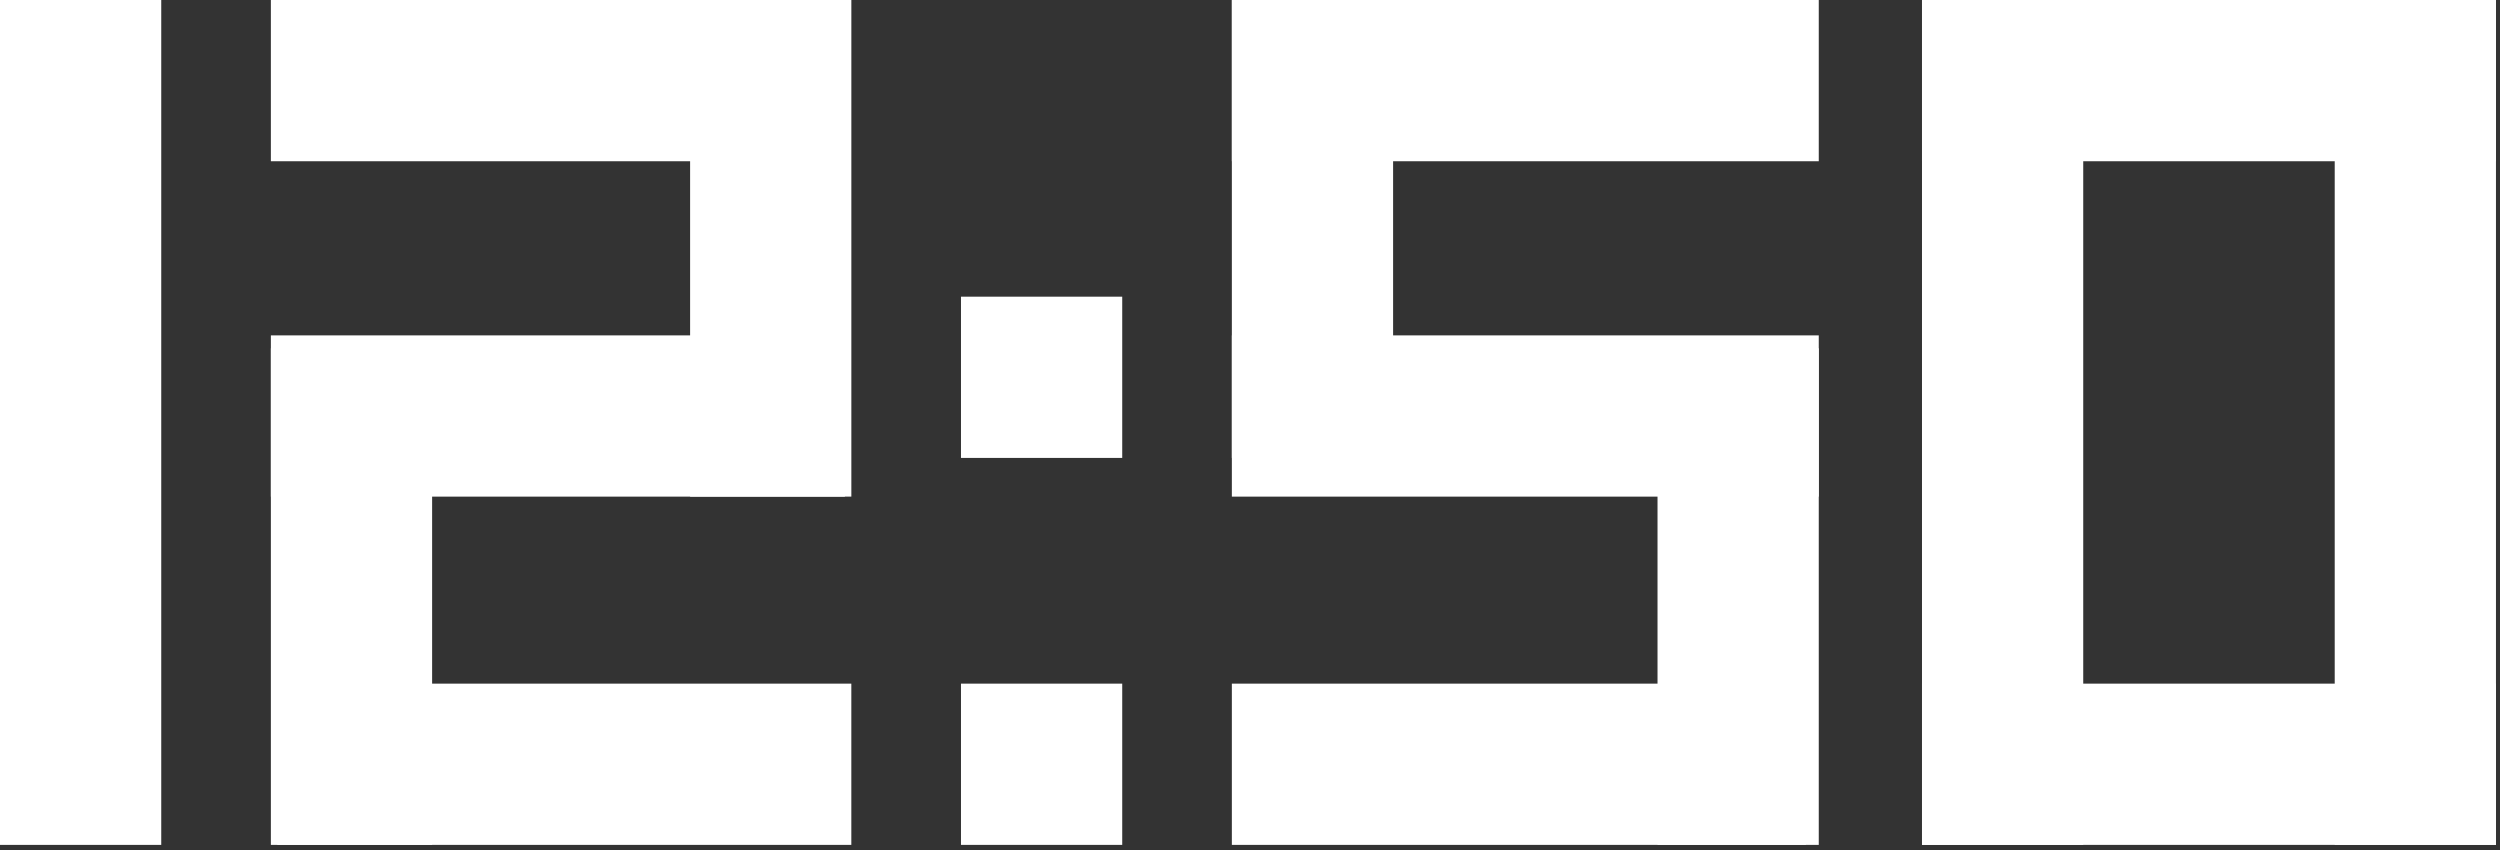 <svg width="391" height="133" viewBox="0 0 391 133" fill="none" xmlns="http://www.w3.org/2000/svg">
<rect x="0" y="0" width="391" height="133" fill="#333333" stroke="none"/>
<rect width="25.218" height="132.141" fill="white"/>
<rect x="300.599" width="25.218" height="132.141" fill="white"/>
<rect x="192.662" width="25.218" height="71.618" fill="white"/>
<rect x="42.365" y="54.471" width="25.218" height="77.67" fill="white"/>
<rect x="107.933" width="25.218" height="77.67" fill="white"/>
<rect x="259.236" y="54.471" width="25.218" height="77.67" fill="white"/>
<rect x="365.15" width="25.218" height="132.141" fill="white"/>
<rect x="42.365" width="89.775" height="25.218" fill="white"/>
<rect x="42.365" y="52.454" width="89.775" height="25.218" fill="white"/>
<rect x="43.373" y="106.921" width="89.775" height="25.218" fill="white"/>
<rect x="192.662" y="106.921" width="89.775" height="25.218" fill="white"/>
<rect x="192.662" y="52.454" width="91.792" height="25.218" fill="white"/>
<rect x="300.599" y="106.921" width="89.775" height="25.218" fill="white"/>
<rect x="300.599" width="89.775" height="25.218" fill="white"/>
<rect x="192.662" width="91.792" height="25.218" fill="white"/>
<rect x="150.298" y="106.921" width="25.218" height="25.218" fill="white"/>
<rect x="150.298" y="46.4" width="25.218" height="25.218" fill="white"/>
</svg>

